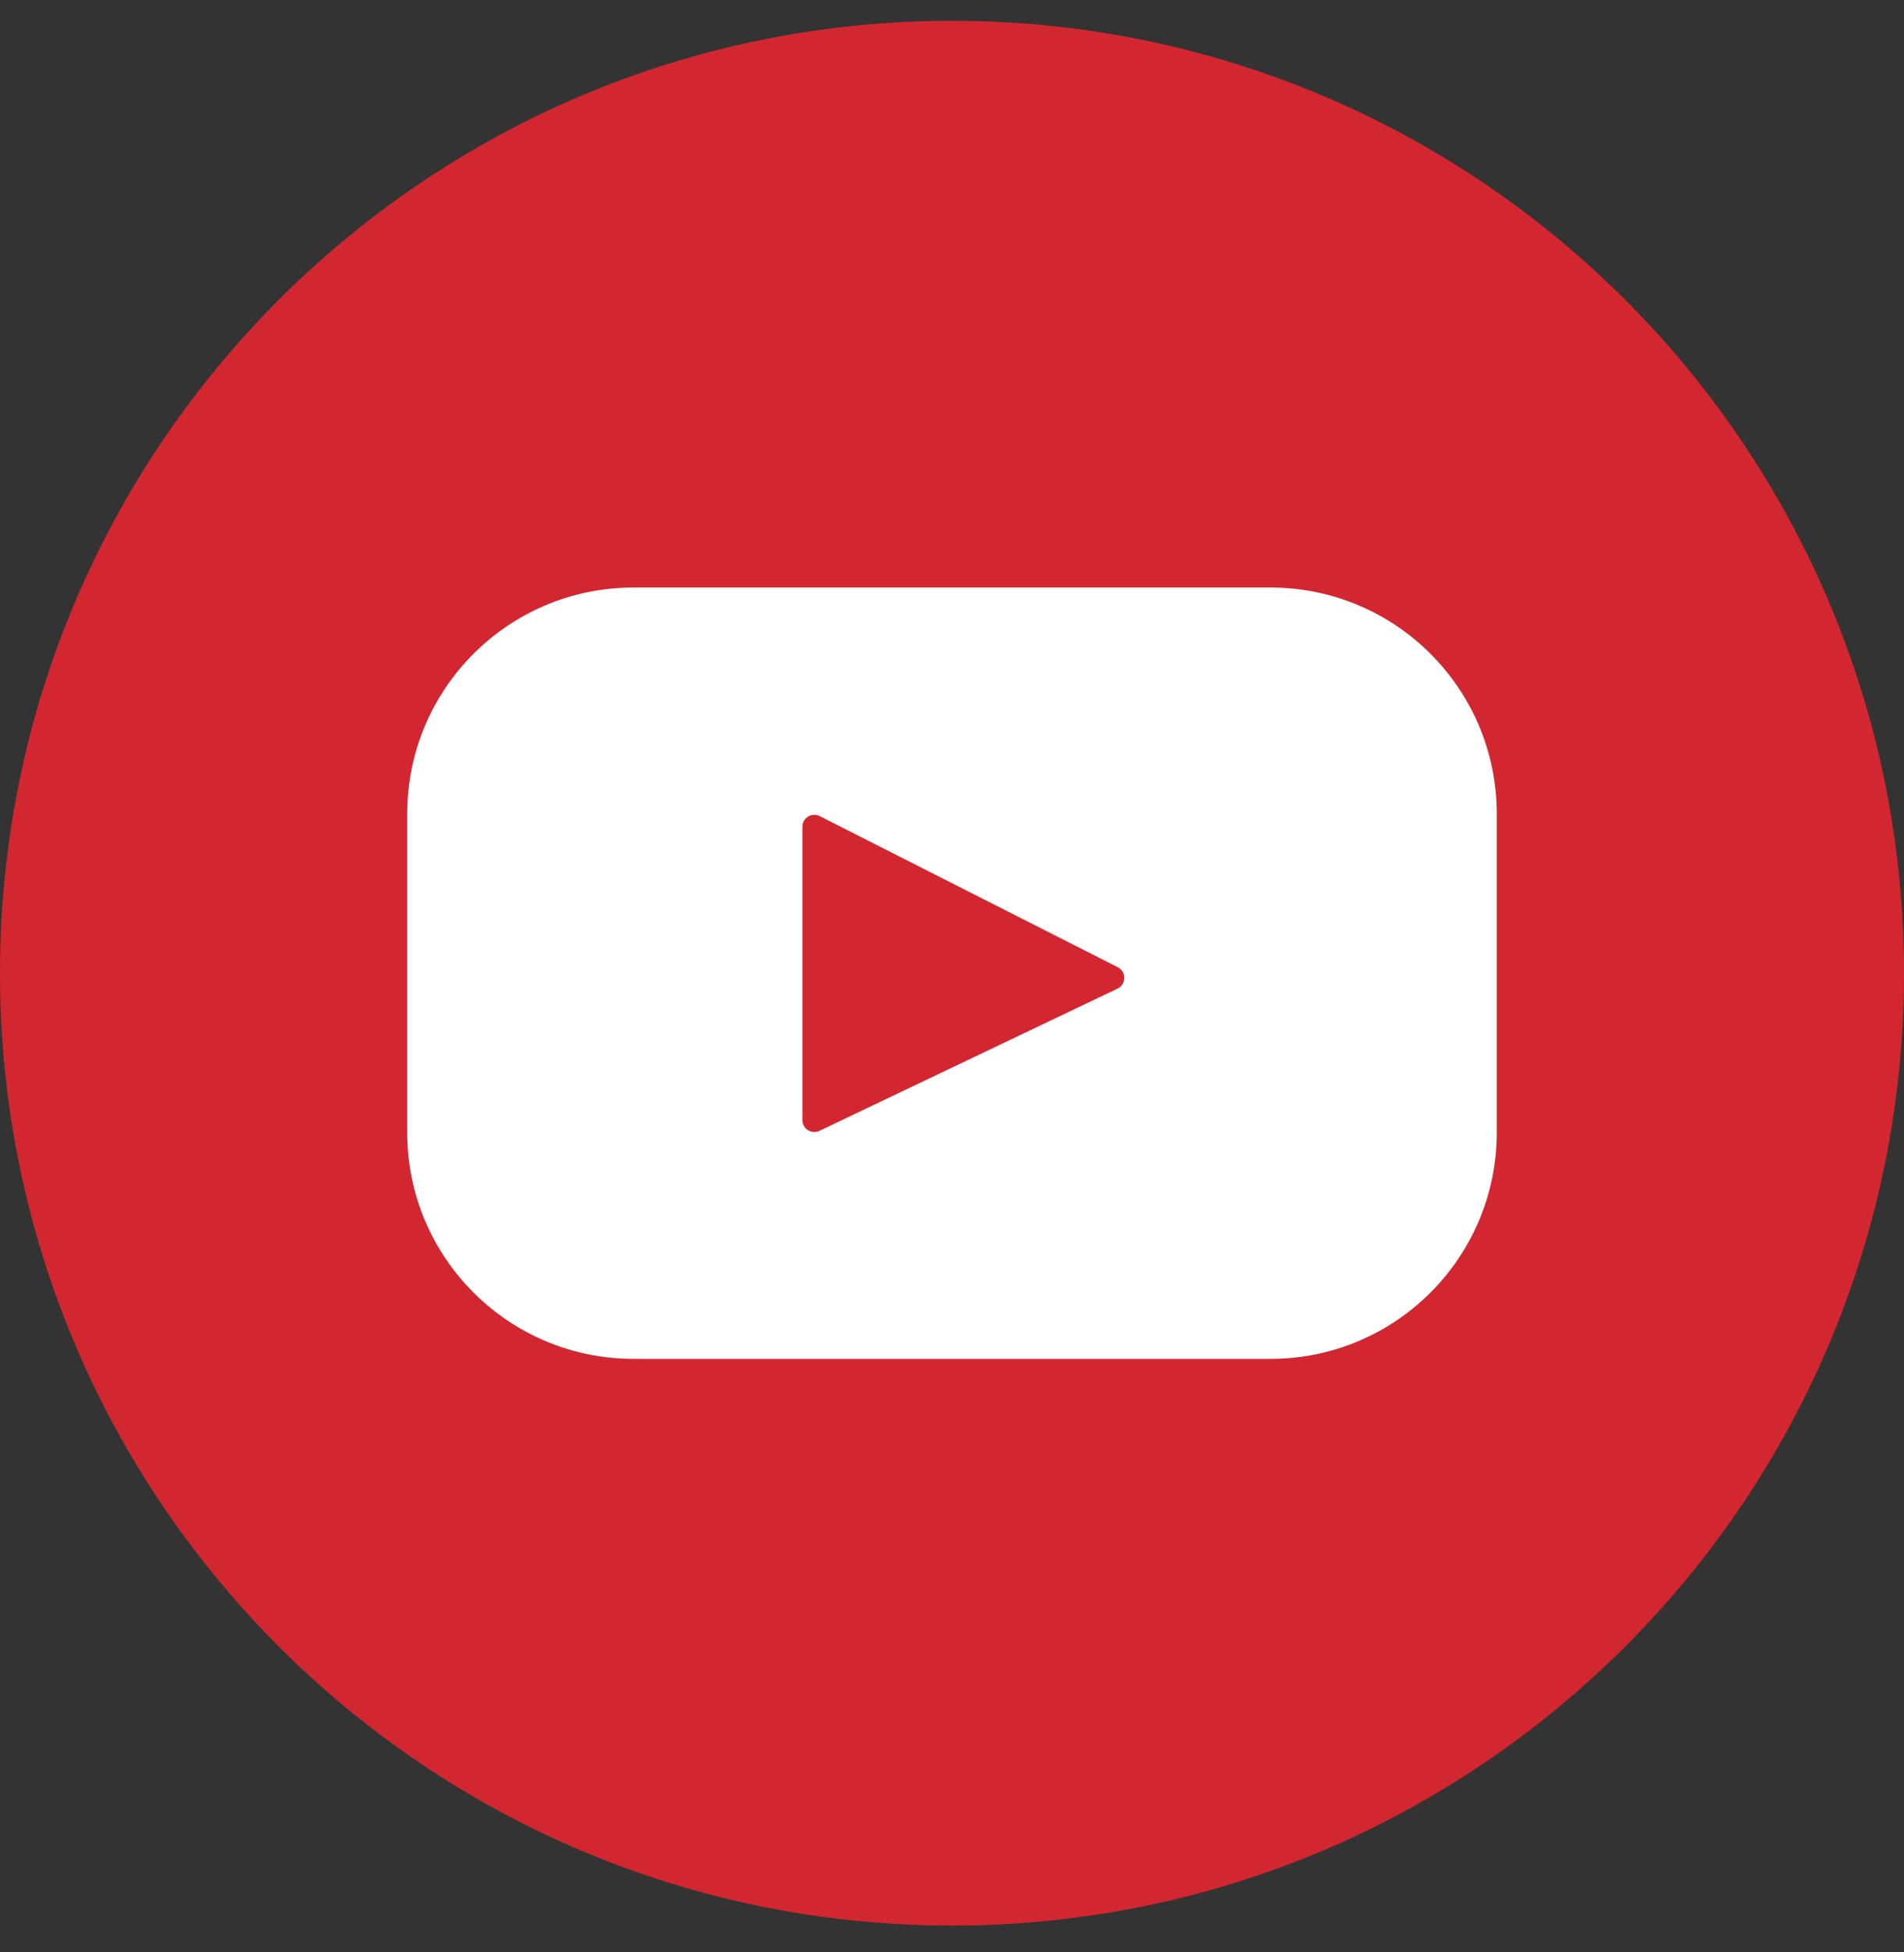 <svg width="40" height="41" viewBox="0 0 40 41" fill="none" xmlns="http://www.w3.org/2000/svg">
<rect x="0" y="0" width="40" height="41" fill="#333333" stroke="none"/>
<path d="M20 40.437C31.046 40.437 40 31.482 40 20.436C40 9.391 31.046 0.437 20 0.437C8.954 0.437 0 9.391 0 20.436C0 31.482 8.954 40.437 20 40.437Z" fill="#D22730"/>
<path d="M26.691 12.338H13.309C10.683 12.338 8.555 14.466 8.555 17.092V23.782C8.555 26.407 10.683 28.536 13.309 28.536H26.691C29.317 28.536 31.445 26.407 31.445 23.782V17.092C31.445 14.466 29.317 12.338 26.691 12.338ZM23.476 20.762L17.217 23.747C17.05 23.827 16.857 23.706 16.857 23.521V17.363C16.857 17.176 17.055 17.054 17.222 17.139L23.481 20.311C23.668 20.405 23.665 20.672 23.476 20.762Z" fill="white"/>
</svg>
